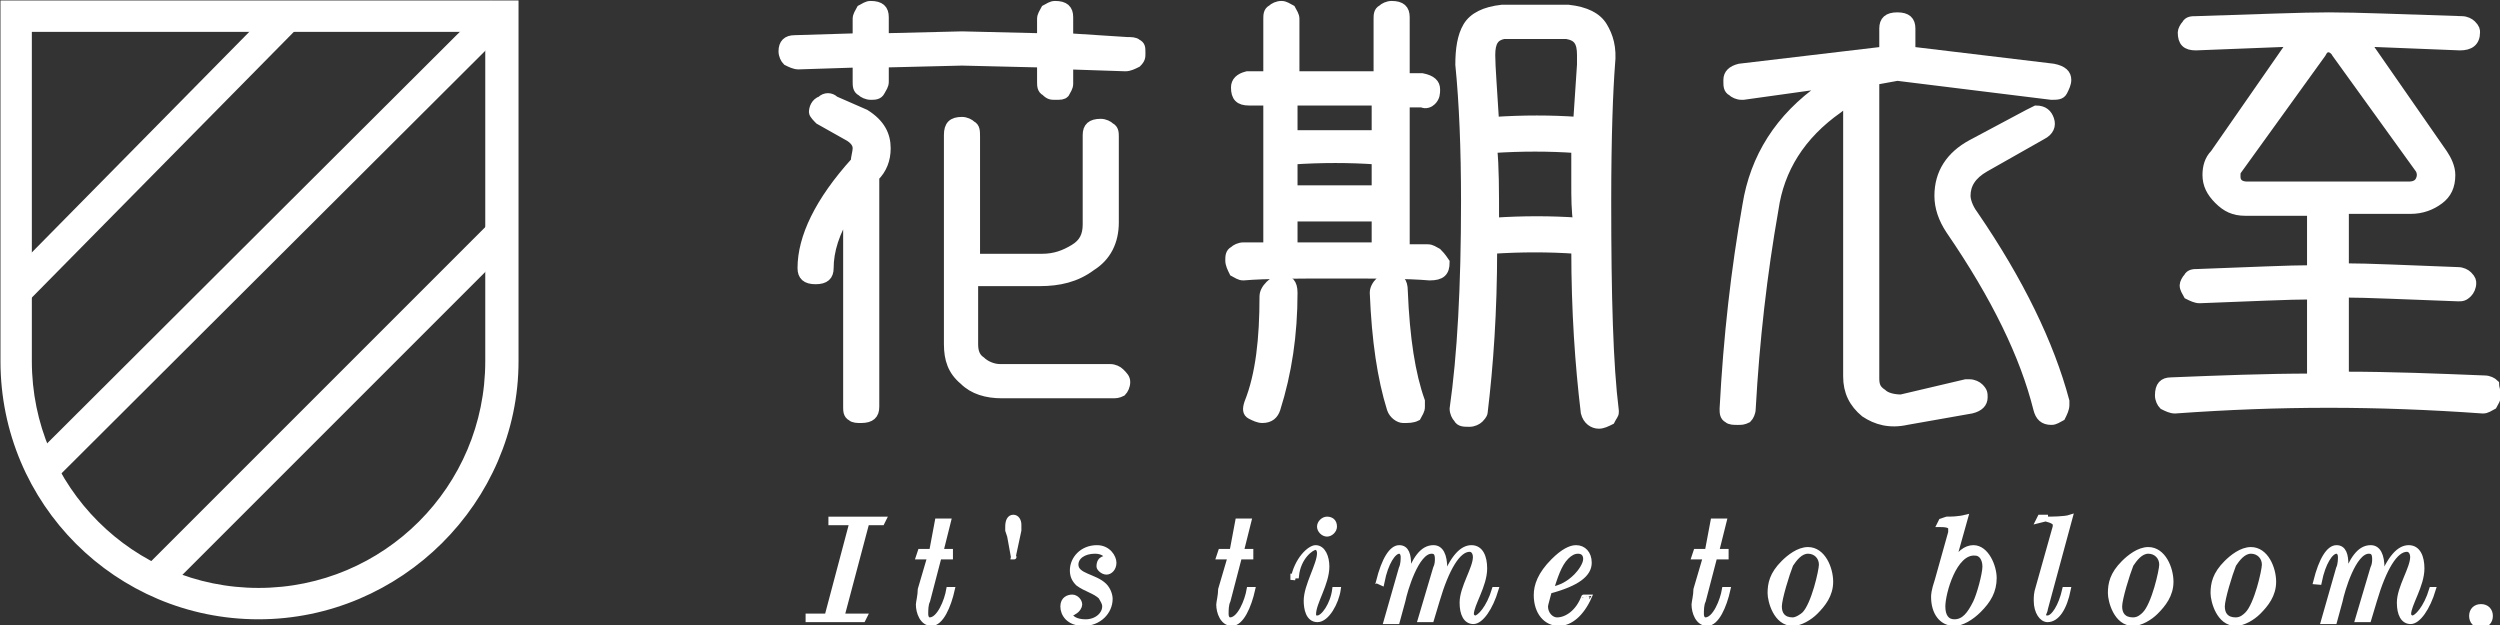 <?xml version="1.0" encoding="utf-8"?>
<!-- Generator: Adobe Illustrator 22.1.0, SVG Export Plug-In . SVG Version: 6.00 Build 0)  -->
<svg version="1.1" id="Layer_1" xmlns="http://www.w3.org/2000/svg" xmlns:xlink="http://www.w3.org/1999/xlink" x="0px" y="0px"
	 width="131.5px" height="32.9px" viewBox="0 0 131.5 32.9" style="enable-background:new 0 0 131.5 32.9;" xml:space="preserve">
<rect x="0" y="0" width="131.5" height="32.9" fill="#333333" stroke="none"/>
<style type="text/css">
	.st0{fill:none;}
	.st1{fill:#FFFFFF;stroke:#FFFFFF;stroke-width:0.75;stroke-miterlimit:10;}
	.st2{clip-path:url(#SVGID_2_);}
	.st3{fill:#FFFFFF;stroke:#FFFFFF;stroke-width:0.25;stroke-miterlimit:10;}
	.st4{fill:#FFFFFF;stroke:#FFFFFF;stroke-width:0.5;stroke-miterlimit:10;}
</style>
<rect x="0.4" y="0.4" class="st0" width="26.5" height="31.8"/>
<g>
	<path class="st1" d="M13.6,32.2C6.3,32.2,0.4,26.3,0.4,19V0.4h26.5V19C26.9,26.2,20.9,32.2,13.6,32.2z M1.3,1.3V19
		c0,6.8,5.5,12.3,12.3,12.3S25.9,25.8,25.9,19V1.3H1.3z"/>
</g>
<rect x="0.4" y="0.4" class="st0" width="26.5" height="31.8"/>
<g>
	<polygon class="st1" points="14.6,0.7 15.3,1.3 1.2,15.6 0.7,14.8 	"/>
</g>
<g>
	<g>
		<defs>
			<rect id="SVGID_1_" x="0.4" y="0.4" width="26.5" height="31.8"/>
		</defs>
		<clipPath id="SVGID_2_">
			<use xlink:href="#SVGID_1_"  style="overflow:visible;"/>
		</clipPath>
		<g class="st2">
			<polygon class="st1" points="26.1,11.9 26.4,12.9 8.7,30.6 7.7,30.3 			"/>
		</g>
	</g>
</g>
<g>
	<g>
		<rect x="-2.6" y="12.3" transform="matrix(0.708 -0.706 0.706 0.708 -4.873 13.815)" class="st1" width="33.7" height="0.9"/>
	</g>
</g>
<path class="st3" d="M43.7,27.3h2.8l-0.1,0.2h-0.8l-1.3,4.9h1.2l-0.1,0.2h-2.9v-0.2h1l1.3-4.9h-1.1L43.7,27.3z"/>
<path class="st3" d="M49.3,27.4h0.6L49.5,29H50v0.3h-0.6l-0.6,2.3c-0.1,0.2-0.1,0.5-0.1,0.7s0.1,0.3,0.2,0.3c0.5,0,0.9-1,1-1.6h0.2
	c-0.2,0.9-0.6,1.8-1.1,1.8s-0.7-0.6-0.7-1c0-0.1,0.1-0.5,0.1-0.8l0.5-1.7h-0.6l0.1-0.3H49L49.3,27.4z"/>
<path class="st3" d="M53.3,29.3l-0.2-1.1L53,27.9c0-0.1,0-0.1,0-0.2c0-0.3,0.1-0.5,0.3-0.5s0.3,0.2,0.3,0.4c0,0.1,0,0.2,0,0.3
	L53.3,29.3C53.4,29.3,53.3,29.3,53.3,29.3z"/>
<path class="st3" d="M58.6,29.6c0,0.3-0.2,0.5-0.4,0.5s-0.4-0.2-0.4-0.3c0-0.5,0.4-0.4,0.4-0.5S58,29,57.6,29c-0.6,0-1,0.3-1,0.7
	c0,0.6,1,0.6,1.5,1.1c0.2,0.2,0.3,0.5,0.3,0.7c0,0.7-0.6,1.3-1.4,1.3c-0.8,0-1.1-0.5-1.1-0.9s0.3-0.5,0.5-0.5s0.4,0.2,0.4,0.4
	c0,0.1-0.1,0.3-0.3,0.4c-0.1,0.1-0.2,0-0.2,0.1c0,0.2,0.3,0.4,0.8,0.4c0.6,0,1-0.4,1-0.8c0-0.2-0.1-0.3-0.2-0.5
	c-0.3-0.3-0.8-0.4-1.2-0.7c-0.2-0.2-0.3-0.4-0.3-0.7c0-0.6,0.5-1.2,1.3-1.2C58.3,28.8,58.6,29.3,58.6,29.6z"/>
<path class="st3" d="M65.1,27.4h0.6L65.3,29h0.5v0.3h-0.6l-0.6,2.3c-0.1,0.2-0.1,0.5-0.1,0.7s0.1,0.3,0.2,0.3c0.5,0,0.9-1,1-1.6h0.2
	c-0.2,0.9-0.6,1.8-1.1,1.8s-0.7-0.6-0.7-1c0-0.1,0.1-0.5,0.1-0.8l0.5-1.7h-0.6l0.1-0.3h0.6L65.1,27.4z"/>
<path class="st3" d="M68,30.5c0.2-1.1,0.9-1.7,1.2-1.7c0.4,0,0.6,0.5,0.6,1c0,0.9-0.7,1.9-0.7,2.5c0,0.1,0,0.2,0.2,0.2
	c0.3,0,0.8-0.7,0.9-1.5h0.2c-0.1,0.7-0.6,1.6-1.1,1.6s-0.6-0.6-0.6-1c0-0.8,0.7-1.9,0.7-2.5c0-0.2-0.1-0.3-0.2-0.3
	c-0.2,0-0.9,0.5-1,1.5H68V30.5z M70.2,27.7c0,0.2-0.2,0.4-0.4,0.4c-0.2,0-0.4-0.2-0.4-0.4c0-0.2,0.2-0.4,0.4-0.4
	C70,27.3,70.2,27.4,70.2,27.7z"/>
<path class="st3" d="M72.5,30.6c0.3-1.2,0.7-1.8,1.1-1.8s0.5,0.4,0.5,0.9c0,0.2,0,0.5-0.1,0.8c0.4-1.1,0.8-1.7,1.4-1.7
	c0.4,0,0.6,0.4,0.6,1.1c0,0.2,0,0.4-0.1,0.7c0.5-1.3,1-1.8,1.5-1.8s0.7,0.5,0.7,1.1c0,0.9-0.7,1.9-0.7,2.4c0,0.1,0.1,0.2,0.2,0.2
	c0.2,0,0.7-0.5,1-1.5h0.1c-0.3,1-0.8,1.7-1.2,1.7c-0.4,0-0.6-0.4-0.6-1c0-0.8,0.7-1.8,0.7-2.4c0-0.2-0.1-0.4-0.3-0.4
	c-0.6,0-1.2,1-1.7,2.7l-0.3,1h-0.6l0.8-2.7c0.1-0.2,0.1-0.4,0.1-0.5c0-0.3-0.1-0.4-0.3-0.4c-0.8,0-1.4,2.1-1.5,2.6l-0.3,1.1h-0.6
	l0.8-2.8c0.1-0.2,0.1-0.5,0.1-0.6c0-0.2-0.1-0.3-0.2-0.3c-0.3,0-0.7,0.6-0.9,1.6C72.7,30.6,72.5,30.6,72.5,30.6z"/>
<path class="st3" d="M83.6,31.4c-0.4,0.9-1,1.4-1.6,1.4c-0.7,0-1.2-0.6-1.2-1.5c0-0.5,0.2-1.1,0.9-1.8c0.5-0.5,0.9-0.7,1.2-0.7
	c0.4,0,0.7,0.3,0.7,0.8c0,0.6-0.6,1.1-2.1,1.5c-0.1,0.4-0.2,0.7-0.2,0.8c0,0.4,0.3,0.7,0.6,0.7c0.5,0,1.1-0.4,1.4-1.2
	C83.3,31.4,83.6,31.4,83.6,31.4z M82.4,29.3c-0.4,0.4-0.6,1.1-0.8,1.7c0.5-0.1,0.9-0.3,1.3-0.7c0.2-0.2,0.5-0.6,0.5-0.9
	c0-0.2-0.1-0.4-0.4-0.4C82.8,29,82.6,29.1,82.4,29.3z"/>
<path class="st3" d="M90.1,27.4h0.6L90.3,29h0.5v0.3h-0.6l-0.6,2.3c-0.1,0.2-0.1,0.5-0.1,0.7s0.1,0.3,0.2,0.3c0.5,0,0.9-1,1-1.6h0.2
	c-0.2,0.9-0.6,1.8-1.1,1.8s-0.7-0.6-0.7-1c0-0.1,0.1-0.5,0.1-0.8l0.5-1.7h-0.6l0.1-0.3h0.6L90.1,27.4z"/>
<path class="st3" d="M93.1,31.2c0-0.5,0.1-1,0.7-1.6c0.3-0.3,0.8-0.7,1.3-0.7c0.8,0,1.2,1,1.2,1.7s-0.4,1.2-0.8,1.6
	c-0.3,0.3-0.8,0.6-1.2,0.6C93.4,32.8,93.1,31.6,93.1,31.2z M94.9,32.3c0.5-0.5,0.9-2.3,0.9-2.6c0-0.4-0.3-0.7-0.7-0.7
	c-0.4,0-0.7,0.4-0.9,0.7c-0.2,0.5-0.6,1.8-0.6,2.2c0,0.4,0.2,0.7,0.7,0.7C94.5,32.6,94.8,32.4,94.9,32.3z"/>
<path class="st3" d="M102.4,27.3c0.2,0,0.6,0,1-0.1l-0.7,2.5c0.3-0.6,0.7-0.9,1.1-0.9c0.7,0,1.1,1,1.1,1.6c0,0.7-0.3,1.2-0.8,1.7
	c-0.4,0.4-0.9,0.7-1.3,0.7c-0.7,0-1.1-0.6-1.1-1.4c0-0.1,0-0.3,0.2-0.9l0.7-2.5c0-0.1,0-0.2,0-0.2c0-0.1-0.1-0.2-0.5-0.2H102
	l0.1-0.2L102.4,27.3L102.4,27.3z M102.2,31.9c0,0.5,0.2,0.8,0.6,0.8c0.5,0,0.8-0.4,1.1-1c0.2-0.4,0.5-1.5,0.5-1.9s-0.2-0.7-0.5-0.7
	C102.8,29,102.2,31.2,102.2,31.9z"/>
<path class="st3" d="M107.6,27.3c0.3,0,1,0,1.3-0.1l-1.3,4.8c0,0.1-0.1,0.3-0.1,0.3c0,0.2,0.1,0.2,0.2,0.2c0.3,0,0.7-0.6,0.9-1.5
	h0.2c-0.2,1-0.6,1.6-1.1,1.6c-0.3,0-0.6-0.4-0.6-1c0-0.2,0-0.4,0.1-0.7l0.9-3.2v-0.1C108.1,27.5,108,27.4,107.6,27.3l-0.4,0.1
	l0.1-0.2h0.3V27.3z"/>
<path class="st3" d="M111,31.2c0-0.5,0.1-1,0.7-1.6c0.3-0.3,0.8-0.7,1.3-0.7c0.8,0,1.2,1,1.2,1.7s-0.4,1.2-0.8,1.6
	c-0.3,0.3-0.8,0.6-1.2,0.6C111.3,32.8,111,31.6,111,31.2z M112.8,32.3c0.5-0.5,0.9-2.3,0.9-2.6c0-0.4-0.3-0.7-0.7-0.7
	c-0.4,0-0.7,0.4-0.9,0.7c-0.2,0.5-0.6,1.8-0.6,2.2c0,0.4,0.2,0.7,0.7,0.7C112.5,32.6,112.7,32.4,112.8,32.3z"/>
<path class="st3" d="M116.4,31.2c0-0.5,0.1-1,0.7-1.6c0.3-0.3,0.8-0.7,1.3-0.7c0.8,0,1.2,1,1.2,1.7s-0.4,1.2-0.8,1.6
	c-0.3,0.3-0.8,0.6-1.2,0.6C116.7,32.8,116.4,31.6,116.4,31.2z M118.2,32.3c0.5-0.5,0.9-2.3,0.9-2.6c0-0.4-0.3-0.7-0.7-0.7
	c-0.4,0-0.7,0.4-0.9,0.7c-0.2,0.5-0.6,1.8-0.6,2.2c0,0.4,0.2,0.7,0.7,0.7C117.9,32.6,118.1,32.4,118.2,32.3z"/>
<path class="st3" d="M121.8,30.6c0.3-1.2,0.7-1.8,1.1-1.8s0.5,0.4,0.5,0.9c0,0.2,0,0.5-0.1,0.8c0.4-1.1,0.8-1.7,1.4-1.7
	c0.4,0,0.6,0.4,0.6,1.1c0,0.2,0,0.4-0.1,0.7c0.5-1.3,1-1.8,1.5-1.8s0.7,0.5,0.7,1.1c0,0.9-0.7,1.9-0.7,2.4c0,0.1,0.1,0.2,0.2,0.2
	c0.2,0,0.7-0.5,1-1.5h0.1c-0.3,1-0.8,1.7-1.2,1.7c-0.4,0-0.6-0.4-0.6-1c0-0.8,0.7-1.8,0.7-2.4c0-0.2-0.1-0.4-0.3-0.4
	c-0.6,0-1.2,1-1.7,2.7l-0.3,1H124l0.8-2.7c0.1-0.2,0.1-0.4,0.1-0.5c0-0.3-0.1-0.4-0.3-0.4c-0.8,0-1.4,2.1-1.5,2.6l-0.3,1.1h-0.6
	l0.8-2.8c0.1-0.2,0.1-0.5,0.1-0.6c0-0.2-0.1-0.3-0.2-0.3c-0.3,0-0.7,0.6-0.9,1.6C122,30.6,121.8,30.6,121.8,30.6z"/>
<path class="st3" d="M131,32.4c0,0.3-0.2,0.5-0.5,0.5s-0.5-0.2-0.5-0.5s0.2-0.5,0.5-0.5C130.8,31.9,131,32.1,131,32.4z"/>
<path class="st4" d="M60,2.8c0,0.2,0,0.3-0.2,0.5c-0.2,0.1-0.4,0.2-0.6,0.2l-3-0.1v1c0,0.2-0.1,0.3-0.2,0.5C55.9,5,55.8,5,55.5,5
	c-0.2,0-0.3,0-0.5-0.2c-0.2-0.1-0.2-0.3-0.2-0.5v-1l-4.2-0.1l-4.1,0.1v1c0,0.2-0.1,0.3-0.2,0.5C46.2,5,46,5,45.8,5s-0.4-0.1-0.5-0.2
	c-0.2-0.1-0.2-0.3-0.2-0.5v-1L42,3.4c-0.2,0-0.4-0.1-0.6-0.2c-0.1-0.1-0.2-0.3-0.2-0.5c0-0.4,0.2-0.6,0.6-0.6L45.1,2V1
	c0-0.2,0.1-0.3,0.2-0.5c0.2-0.1,0.3-0.2,0.5-0.2c0.5,0,0.7,0.2,0.7,0.6V2l4.1-0.1L54.8,2V1c0-0.2,0.1-0.3,0.2-0.5
	c0.2-0.1,0.3-0.2,0.5-0.2c0.5,0,0.7,0.2,0.7,0.6V2l3.1,0.2c0.2,0,0.4,0,0.5,0.1C60,2.4,60,2.5,60,2.8z M46.6,7.8
	c0,0.6-0.2,1.1-0.6,1.5v12.1c0,0.4-0.2,0.6-0.7,0.6c-0.2,0-0.4,0-0.5-0.1c-0.2-0.1-0.2-0.3-0.2-0.5V11.1c-0.7,1.1-1,2.1-1,3
	c0,0.4-0.2,0.6-0.7,0.6s-0.7-0.2-0.7-0.6c0-1.6,0.9-3.5,2.8-5.6c0-0.2,0.1-0.5,0.1-0.7S45,7.4,44.7,7.2l-1.6-0.9
	C43,6.2,42.8,6,42.8,5.9c0-0.2,0.1-0.5,0.4-0.6c0.2-0.2,0.5-0.2,0.7,0L45.5,6C46.3,6.5,46.6,7.1,46.6,7.8z M59.2,20.1
	c0,0.2-0.1,0.4-0.2,0.5c-0.2,0.1-0.3,0.1-0.5,0.1h-5.8c-0.8,0-1.5-0.2-2-0.7c-0.6-0.5-0.8-1.1-0.8-1.9v-11c0-0.5,0.2-0.7,0.7-0.7
	c0.2,0,0.4,0.1,0.5,0.2c0.2,0.1,0.2,0.3,0.2,0.6v6.4h3.5c0.7,0,1.2-0.2,1.7-0.5s0.7-0.7,0.7-1.3V7.1c0-0.4,0.2-0.6,0.7-0.6
	c0.2,0,0.4,0.1,0.5,0.2c0.2,0.1,0.2,0.3,0.2,0.5v4.5c0,1-0.4,1.8-1.2,2.3c-0.8,0.6-1.7,0.8-2.7,0.8h-3.5v3.3c0,0.4,0.1,0.7,0.4,0.9
	c0.2,0.2,0.6,0.4,1,0.4h5.8c0.2,0,0.4,0.1,0.5,0.2C59.1,19.8,59.2,19.9,59.2,20.1z"/>
<path class="st4" d="M67.4,14.7c0.4,0,0.6,0.2,0.6,0.7c0,2.2-0.3,4.2-0.9,6.1C67,21.8,66.8,22,66.4,22c-0.2,0-0.4-0.1-0.6-0.2
	s-0.2-0.3-0.1-0.6c0.6-1.5,0.8-3.4,0.8-5.6c0-0.2,0.1-0.4,0.3-0.6C67,14.8,67.2,14.7,67.4,14.7z"/>
<path class="st4" d="M75.6,13.3c-0.2-0.1-0.3-0.2-0.5-0.2h-1.2V5.4h0.9c0.2,0.1,0.4,0,0.5-0.1c0.2-0.2,0.2-0.4,0.2-0.6
	c0-0.3-0.2-0.5-0.7-0.6h-0.9V0.9c0-0.4-0.2-0.6-0.7-0.6c-0.2,0-0.4,0.1-0.5,0.2c-0.2,0.1-0.2,0.3-0.2,0.5v3h-4.4V1
	c0-0.2-0.1-0.3-0.2-0.5c-0.2-0.1-0.3-0.2-0.5-0.2S67,0.4,66.9,0.5c-0.2,0.1-0.2,0.3-0.2,0.5v3h-1.1C65.2,4.1,65,4.3,65,4.6
	c0,0.5,0.2,0.7,0.7,0.7h1V13h-1.3c-0.2,0-0.4,0.1-0.5,0.2c-0.2,0.1-0.2,0.3-0.2,0.5s0.1,0.4,0.2,0.6c0.2,0.1,0.3,0.2,0.5,0.2
	c1.2-0.1,2.9-0.1,4.9-0.1c2.1,0,3.7,0,4.9,0.1c0.6,0,0.8-0.2,0.8-0.7C75.8,13.5,75.7,13.4,75.6,13.3z M72.4,13H68v-1.6h4.4V13z
	 M72.4,10H68V8.4c1.5-0.1,3-0.1,4.4,0V10z M72.4,7.1c-1.5,0-3,0-4.4,0V5.3h4.4V7.1z"/>
<path class="st4" d="M74.7,21.1v0.3c0,0.2-0.1,0.3-0.2,0.5C74.3,22,74.1,22,73.8,22c-0.2,0-0.5-0.2-0.6-0.5
	c-0.5-1.6-0.8-3.6-0.9-6.1c0-0.2,0.1-0.4,0.3-0.6c0.2-0.1,0.4-0.2,0.6-0.2c0.4,0,0.6,0.2,0.6,0.7C73.9,17.8,74.2,19.7,74.7,21.1z"/>
<path class="st4" d="M84.5,10.6c0-3.5,0.1-5.9,0.2-7.2c0.1-0.9-0.1-1.5-0.4-2s-0.9-0.8-1.8-0.9h-1.8H79c-0.9,0.1-1.5,0.4-1.8,0.9
	s-0.4,1.2-0.4,2c0.2,2,0.3,4.4,0.3,7.2c0,4.5-0.2,8.1-0.6,10.9c0,0.2,0.1,0.4,0.2,0.5c0.1,0.2,0.3,0.2,0.6,0.2
	c0.2,0,0.4-0.1,0.5-0.2c0.2-0.2,0.2-0.3,0.2-0.3c0.3-2.5,0.5-5.3,0.5-8.6c1.5-0.1,3-0.1,4.4,0c0,3.3,0.2,6.1,0.5,8.6
	c0.1,0.4,0.4,0.6,0.7,0.6c0.2,0,0.4-0.1,0.6-0.2c0.1-0.2,0.2-0.3,0.2-0.4v-0.1C84.6,19.2,84.5,15.6,84.5,10.6z M83,11.7
	c-1.4-0.1-2.9-0.1-4.4,0c0-1.7,0-3-0.1-3.9c1.5-0.1,3-0.1,4.4,0c0,0.4,0,1,0,1.8S82.9,11.1,83,11.7z M83.2,3.4l-0.2,3
	c-1.4-0.1-2.9-0.1-4.4,0c-0.1-1.7-0.2-2.9-0.2-3.5c0-0.7,0.2-1,0.7-1.1h1.7h1.6c0.6,0.1,0.8,0.4,0.8,1.1V3.4z"/>
<path class="st4" d="M131.3,20.8c0,0.2-0.1,0.3-0.2,0.5c-0.2,0.1-0.3,0.2-0.5,0.2c-2.8-0.2-5.5-0.3-8.1-0.3c-2.7,0-5.3,0.1-8.1,0.3
	c-0.2,0-0.4-0.1-0.6-0.2c-0.1-0.1-0.2-0.3-0.2-0.5c0-0.5,0.2-0.7,0.6-0.7c2.5-0.1,5-0.2,7.4-0.2v-4.4c-1.2,0-3.2,0.1-5.9,0.2
	c-0.2,0-0.4-0.1-0.6-0.2c-0.1-0.2-0.2-0.3-0.2-0.5c0-0.1,0.1-0.3,0.2-0.4c0.1-0.2,0.3-0.2,0.5-0.2c2.8-0.1,4.8-0.2,6-0.2v-3.1h-3.5
	c-0.6,0-1-0.2-1.4-0.6c-0.4-0.4-0.6-0.8-0.6-1.3c0-0.4,0.1-0.8,0.4-1.1l4.1-5.9l-5.1,0.2c-0.5,0-0.7-0.2-0.7-0.7
	c0-0.1,0.1-0.3,0.2-0.4c0.1-0.2,0.3-0.2,0.5-0.2c3.2-0.1,5.6-0.2,7-0.2c1.5,0,3.8,0.1,7,0.2c0.2,0,0.4,0.1,0.5,0.2
	c0.2,0.2,0.2,0.3,0.2,0.4c0,0.5-0.3,0.7-0.8,0.7l-5-0.2l4.1,5.9c0.2,0.3,0.4,0.7,0.4,1.1c0,0.6-0.2,1-0.6,1.3
	c-0.4,0.3-0.9,0.5-1.5,0.5h-3.5v3.1c1.3,0,3.3,0.1,6,0.2c0.2,0,0.4,0.1,0.5,0.2c0.2,0.2,0.2,0.3,0.2,0.4c0,0.2-0.1,0.4-0.2,0.5
	c-0.2,0.2-0.3,0.2-0.5,0.2c-2.8-0.1-4.8-0.2-6-0.2v4.4c2.5,0,4.9,0.1,7.4,0.2c0.2,0,0.4,0.1,0.5,0.2
	C131.2,20.4,131.3,20.6,131.3,20.8z M117.6,9.3c0,0.3,0.2,0.5,0.6,0.5h8.5c0.3,0,0.5-0.1,0.6-0.3s0.1-0.4,0-0.6l-4.4-6.1
	c-0.1-0.2-0.3-0.3-0.4-0.3c-0.2,0-0.3,0.1-0.4,0.3l-4.4,6.1C117.6,8.9,117.6,9.1,117.6,9.3z"/>
<path class="st4" d="M108.7,4.2c0,0.2-0.1,0.4-0.2,0.6C108.4,5,108.2,5,107.9,5l-8.1-1l-1.1,0.2l-0.1,0.1v15.6
	c0,0.4,0.1,0.6,0.4,0.8c0.2,0.2,0.6,0.3,1,0.3l3.4-0.8h0.2c0.2,0,0.4,0.1,0.5,0.2c0.2,0.2,0.2,0.3,0.2,0.5c0,0.3-0.2,0.5-0.6,0.6
	l-3.4,0.6c-0.9,0.2-1.6,0-2.2-0.4c-0.6-0.5-0.9-1.1-0.9-1.9V5.3l-0.5,0.4c-2,1.4-3.1,3.2-3.4,5.3c-0.6,3.4-1,6.9-1.2,10.5
	c0,0.2-0.1,0.4-0.2,0.5c-0.2,0.1-0.3,0.1-0.5,0.1c-0.2,0-0.4,0-0.5-0.1c-0.2-0.1-0.2-0.3-0.2-0.5c0.2-3.8,0.6-7.3,1.2-10.7
	c0.4-2.5,1.7-4.6,4-6.2L96,4.4L91.7,5h-0.1c-0.2,0-0.4-0.1-0.5-0.2c-0.2-0.1-0.2-0.3-0.2-0.5V4.2c0-0.3,0.2-0.5,0.6-0.6l7.6-0.9V1.5
	c0-0.4,0.2-0.6,0.7-0.6c0.5,0,0.7,0.2,0.7,0.6v1.2l7.5,0.9C108.5,3.7,108.7,3.9,108.7,4.2z M108.6,21.1v0.2c0,0.2-0.1,0.4-0.2,0.6
	c-0.2,0.1-0.3,0.2-0.5,0.2c-0.4,0-0.6-0.2-0.7-0.6c-0.7-2.8-2.2-5.9-4.6-9.4c-0.4-0.6-0.6-1.2-0.6-1.8c0-1.2,0.6-2.1,1.7-2.7l3-1.6
	l0.4-0.2c0.4,0,0.6,0.2,0.7,0.5c0.1,0.3,0,0.6-0.4,0.8l-3,1.7c-0.7,0.4-1,0.9-1,1.5c0,0.2,0.1,0.6,0.4,1
	C106.2,14.8,107.8,18.1,108.6,21.1z"/>
</svg>
